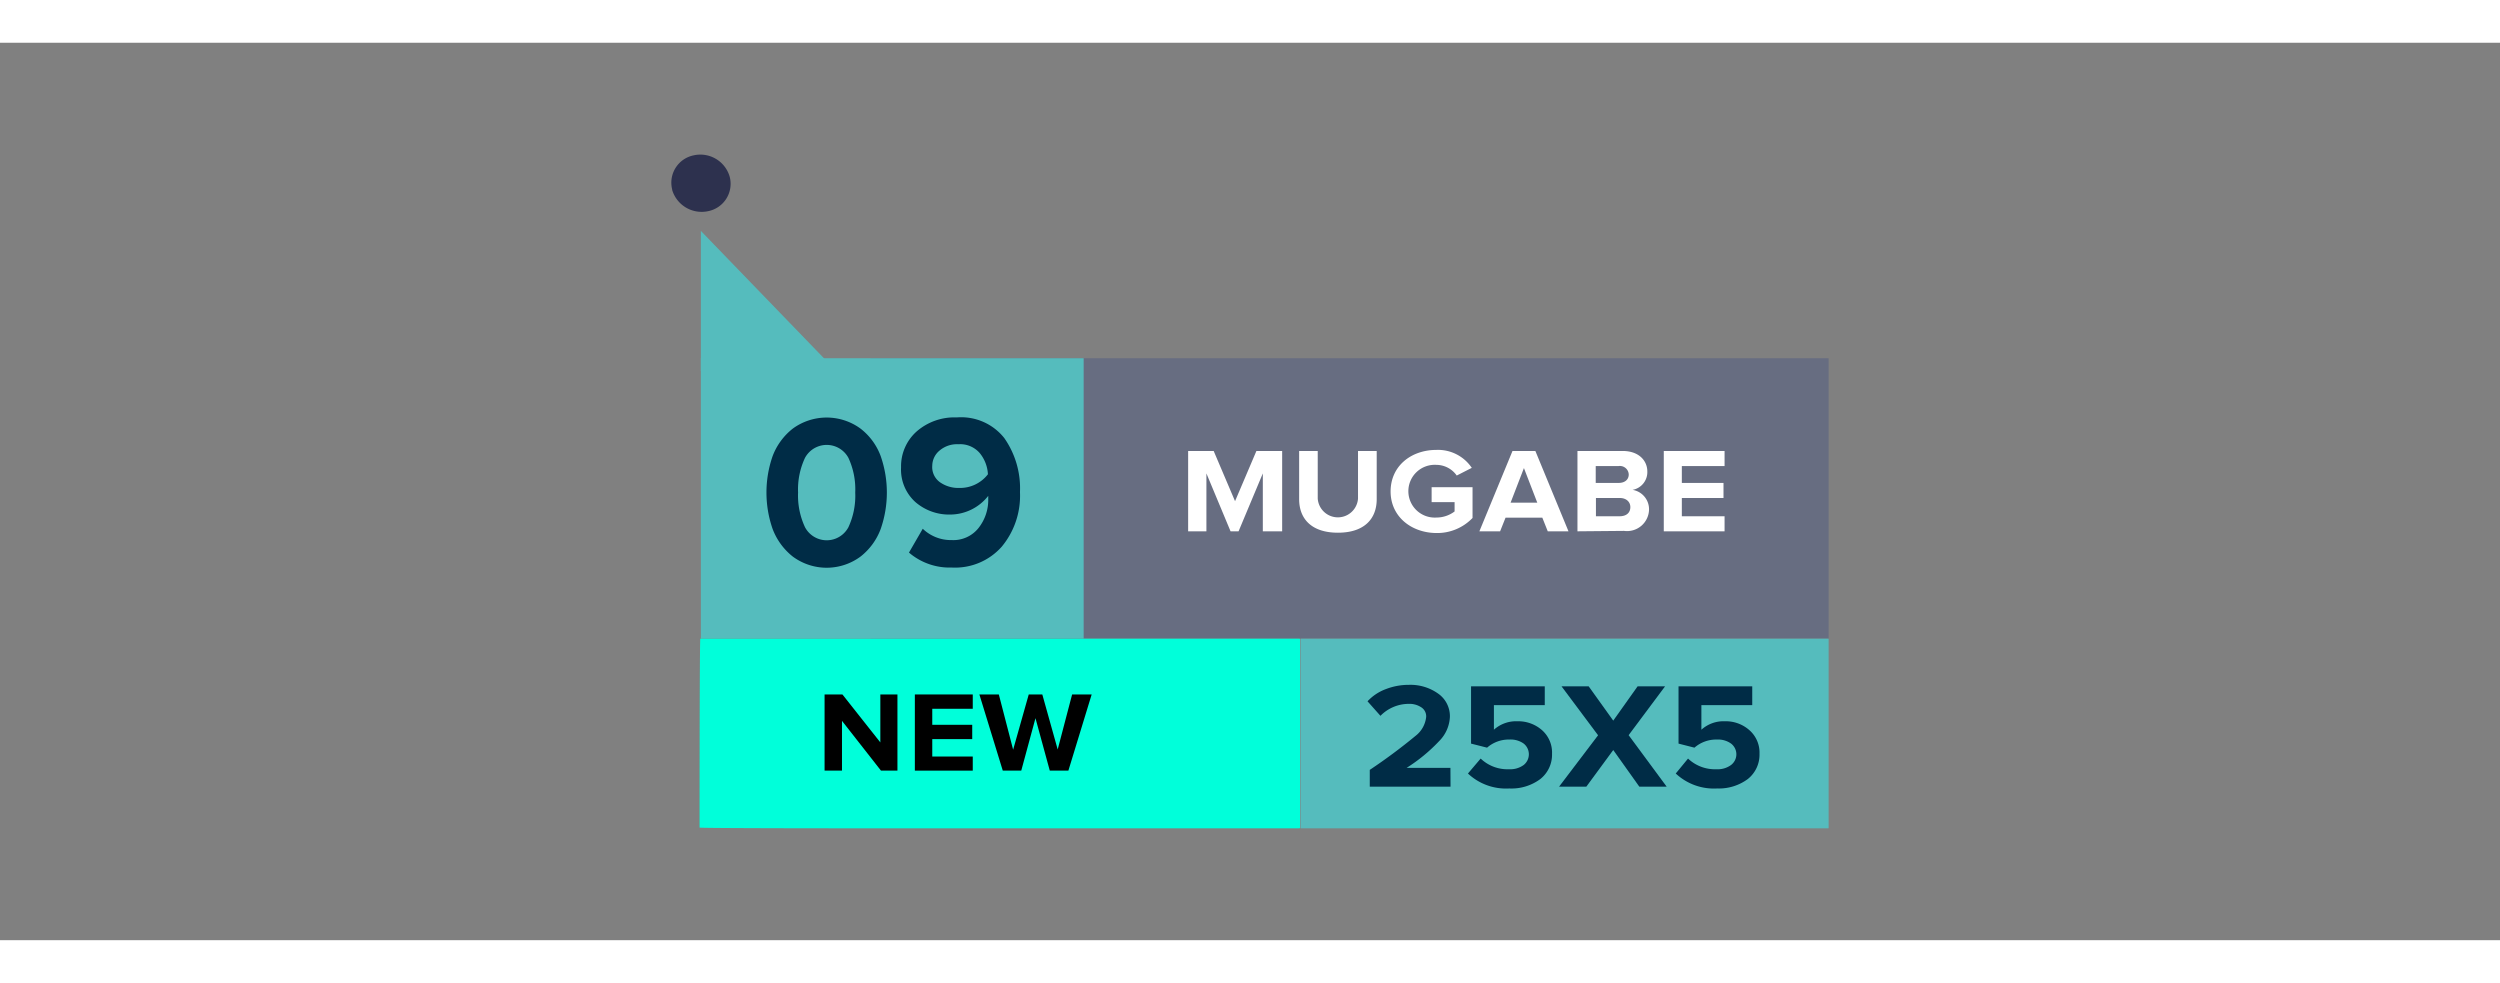 <svg width="243.725" height="95.826" id="Layer_1" data-name="Layer 1" xmlns="http://www.w3.org/2000/svg" viewBox="0 0 234 84"><rect x="0" y="0" width="234" height="84" fill="#808080" stroke="none"/><defs><style>.cls-1{fill:#2d314e;}.cls-2{fill:#676d81;}.cls-3{fill:#55bcbd;}.cls-4{fill:#fff;}.cls-5{fill:#002c46;}.cls-6{fill:#00ffda;}</style></defs><path class="cls-1" d="M62.92,13.75a2.61,2.61,0,0,1,2-3.21,2.86,2.86,0,0,1,3.38,2,2.61,2.61,0,0,1-2,3.22,2.88,2.88,0,0,1-3.39-2"/><rect class="cls-2" x="81.49" y="29.53" width="89.67" height="26.24"/><rect class="cls-3" x="65.6" y="29.53" width="35.83" height="26.24"/><polygon class="cls-3" points="65.6 17.61 77.73 30.16 65.6 30.71 65.6 17.61"/><path class="cls-4" d="M118.2,45.73V40.31l-2.27,5.42h-.75l-2.26-5.42v5.42h-1.71V38.21h2.39l2,4.7,2-4.7h2.41v7.52Z"/><path class="cls-4" d="M121.6,42.72V38.21h1.74v4.46a1.89,1.89,0,0,0,3.77,0V38.21h1.75v4.51c0,1.86-1.18,3.14-3.63,3.14S121.6,44.58,121.6,42.72Z"/><path class="cls-4" d="M130.16,42c0-2.38,1.92-3.89,4.29-3.89a3.81,3.81,0,0,1,3.31,1.68l-1.41.72a2.34,2.34,0,0,0-1.9-1,2.47,2.47,0,1,0,0,4.93,2.81,2.81,0,0,0,1.7-.57V43H134v-1.4h3.83v2.88a4.58,4.58,0,0,1-3.41,1.41C132.08,45.86,130.16,44.34,130.16,42Z"/><path class="cls-4" d="M144.87,45.73l-.51-1.28h-3.44l-.51,1.28h-1.94l3.1-7.52h2.14l3.1,7.52Zm-2.23-5.92-1.25,3.24h2.5Z"/><path class="cls-4" d="M147.65,45.73V38.21h4.23c1.53,0,2.31.92,2.31,1.92a1.69,1.69,0,0,1-1.38,1.72,1.84,1.84,0,0,1,1.54,1.84,2.06,2.06,0,0,1-2.34,2Zm4.8-5.32a.83.83,0,0,0-.94-.79h-2.15V41.2h2.15C152.08,41.2,152.45,40.89,152.45,40.41Zm.15,3.05c0-.47-.36-.85-1-.85h-2.22v1.71h2.22C152.22,44.32,152.6,44,152.6,43.46Z"/><path class="cls-4" d="M155.73,45.73V38.21h5.69v1.41h-4V41.2h3.9v1.41h-3.9v1.71h4v1.41Z"/><path class="cls-5" d="M80.55,48.09a5.33,5.33,0,0,1-6.35,0,6,6,0,0,1-1.89-2.6,10.37,10.37,0,0,1,0-6.78,5.94,5.94,0,0,1,1.89-2.59,5.37,5.37,0,0,1,6.35,0,5.78,5.78,0,0,1,1.89,2.59,10.37,10.37,0,0,1,0,6.78A5.87,5.87,0,0,1,80.55,48.09Zm-5.2-2.74a2.3,2.3,0,0,0,4.06,0,7,7,0,0,0,.64-3.25,7,7,0,0,0-.64-3.25,2.31,2.31,0,0,0-4.06,0,6.93,6.93,0,0,0-.65,3.24A7,7,0,0,0,75.35,45.35Z"/><path class="cls-5" d="M89.08,49.12a5.83,5.83,0,0,1-4-1.4l1.29-2.23a3.8,3.8,0,0,0,2.72,1.06,3,3,0,0,0,2.5-1.13,4.24,4.24,0,0,0,.91-2.71v-.3A4.54,4.54,0,0,1,89,44.16,4.83,4.83,0,0,1,85.69,43a4.09,4.09,0,0,1-1.35-3.26,4.36,4.36,0,0,1,1.45-3.35,5.37,5.37,0,0,1,3.76-1.32A5.15,5.15,0,0,1,94,37a8.19,8.19,0,0,1,1.47,5.06,7.46,7.46,0,0,1-1.7,5.1A5.83,5.83,0,0,1,89.08,49.12Zm.71-7.45a3.29,3.29,0,0,0,2.68-1.28,3.41,3.41,0,0,0-.78-2,2.43,2.43,0,0,0-2-.81,2.51,2.51,0,0,0-1.77.61,1.86,1.86,0,0,0-.66,1.39A1.74,1.74,0,0,0,88,41.15,3,3,0,0,0,89.79,41.67Z"/><rect class="cls-3" x="121.73" y="55.78" width="49.43" height="17.75" rx="0.03"/><path class="cls-6" d="M121.62,73.53H80.9s-15.42,0-15.42-.07,0-17.68.07-17.68h56.07a.06.06,0,0,1,.06.06V73.46A.07.07,0,0,1,121.62,73.53Z"/><path class="cls-5" d="M135.77,69.63h-7.56V68.06a52.48,52.48,0,0,0,4.28-3.18,2.58,2.58,0,0,0,1-1.78,1,1,0,0,0-.48-.91,2,2,0,0,0-1.15-.31A3.72,3.72,0,0,0,129.21,63L128,61.64a4.46,4.46,0,0,1,1.74-1.15,5.91,5.91,0,0,1,2.13-.39,4.46,4.46,0,0,1,2.74.82,2.58,2.58,0,0,1,1.1,2.18,3.42,3.42,0,0,1-1,2.26,15.55,15.55,0,0,1-3.05,2.51h4.1Z"/><path class="cls-5" d="M141.27,69.8a5.2,5.2,0,0,1-3.87-1.4l1.19-1.4a3.63,3.63,0,0,0,2.66,1,2.13,2.13,0,0,0,1.37-.4,1.28,1.28,0,0,0,0-2,2.1,2.1,0,0,0-1.33-.38,3.08,3.08,0,0,0-2.1.76l-1.5-.38V60.24h6.9V62h-4.76v2.3a3.11,3.11,0,0,1,2.22-.79,3.35,3.35,0,0,1,2.28.83,2.79,2.79,0,0,1,.94,2.21,2.91,2.91,0,0,1-1.1,2.37A4.52,4.52,0,0,1,141.27,69.8Z"/><path class="cls-5" d="M156,69.63h-2.56L151,66.2l-2.52,3.43h-2.55l3.65-4.81-3.42-4.58h2.54l2.3,3.21,2.28-3.21h2.57l-3.41,4.57Z"/><path class="cls-5" d="M160.72,69.8a5.23,5.23,0,0,1-3.87-1.4L158,67a3.66,3.66,0,0,0,2.67,1,2.1,2.1,0,0,0,1.36-.4,1.26,1.26,0,0,0,0-2,2.09,2.09,0,0,0-1.32-.38,3.1,3.1,0,0,0-2.11.76l-1.49-.38V60.24h6.9V62h-4.76v2.3a3.09,3.09,0,0,1,2.21-.79,3.32,3.32,0,0,1,2.28.83,2.79,2.79,0,0,1,.95,2.21,2.91,2.91,0,0,1-1.1,2.37A4.55,4.55,0,0,1,160.72,69.8Z"/><path d="M84,68.13H82.46l-3.65-4.66v4.66H77.18V61h1.67l3.55,4.49V61H84Z"/><path d="M91.05,68.13H85.63V61h5.42v1.34H87.26v1.5H91v1.34H87.26v1.63h3.79Z"/><path d="M100,68.13H98.26l-1.34-4.91-1.33,4.91H93.86L91.67,61h1.82l1.34,5.17L96.29,61h1.27L99,66.15,100.35,61h1.83Z"/></svg>
